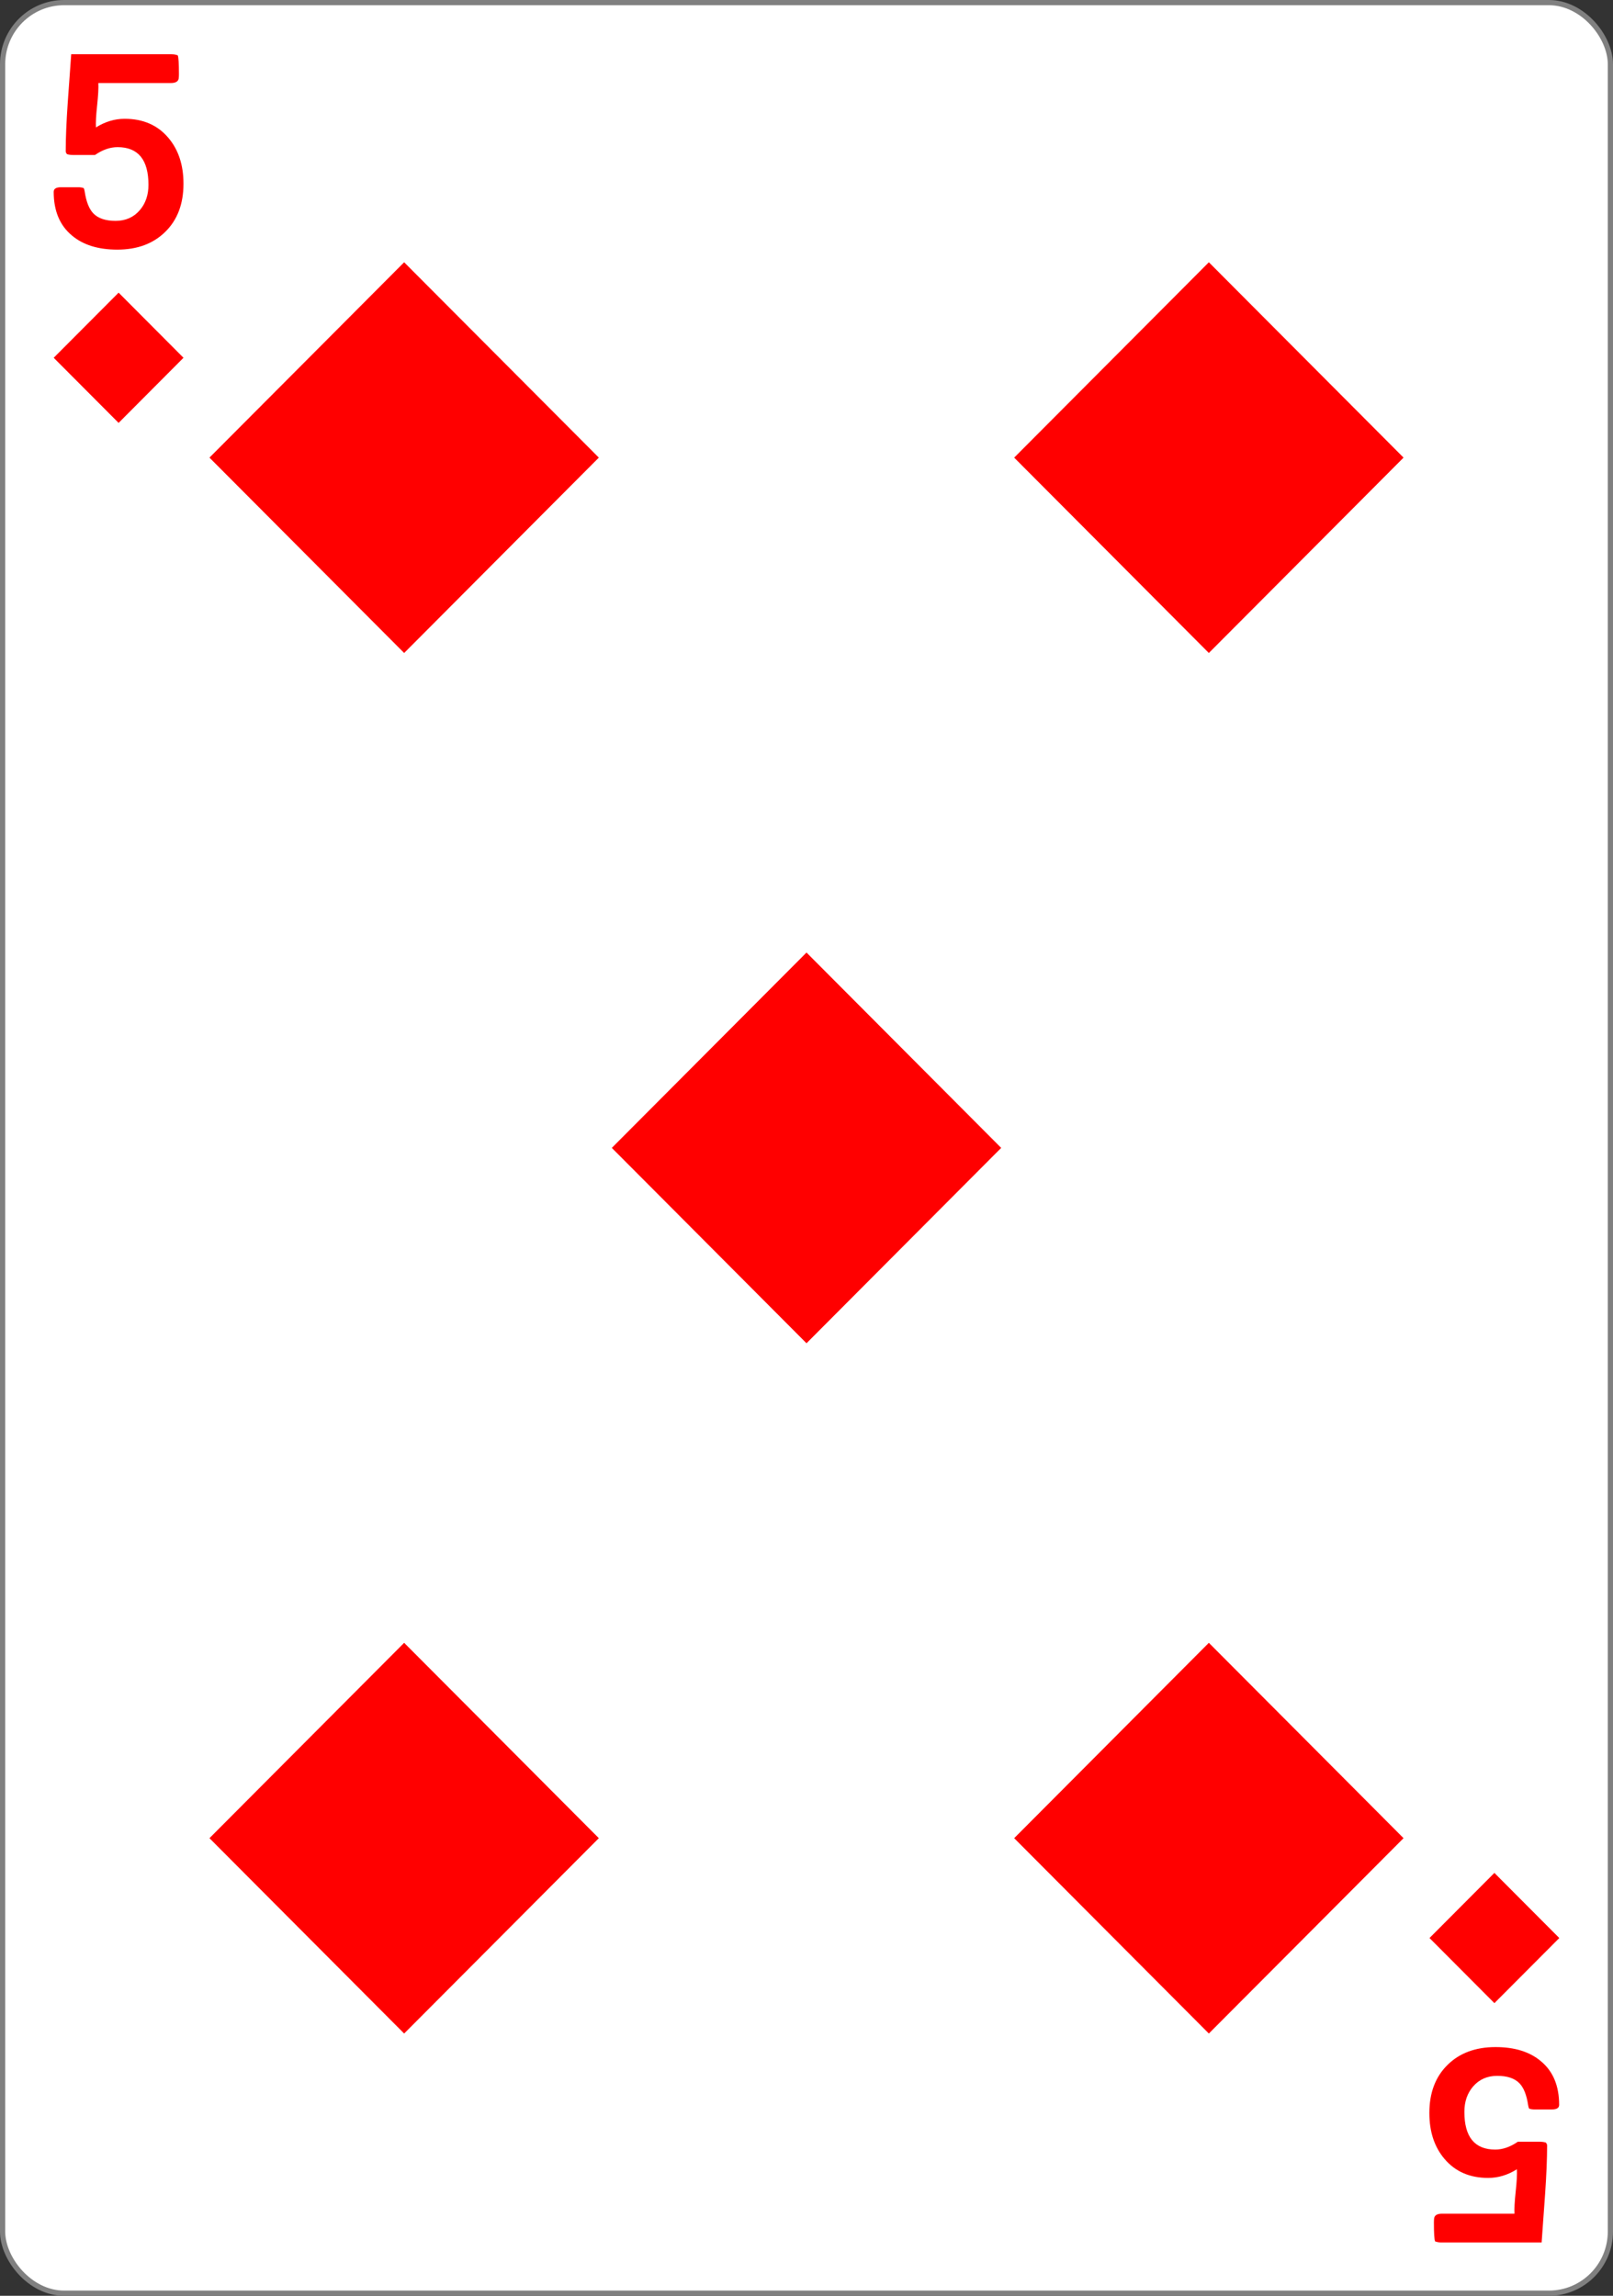 <svg xmlns="http://www.w3.org/2000/svg" width="234" height="333"><rect width="100%" height="100%" fill="#333333" stroke="none"/><g transform="translate(0 -719.362)"><rect width="233.244" height="332.244" x=".378" y="719.74" rx="8.919" ry="8.946" style="fill:#fff;fill-opacity:1;stroke:gray;stroke-width:.756;stroke-linecap:butt;stroke-linejoin:miter;stroke-miterlimit:4;stroke-dasharray:none;stroke-opacity:1"/><path d="m58.63 814.076 28.243-28.336-28.243-28.337-28.244 28.337ZM58.63 1014.321l28.243-28.336-28.243-28.337-28.244 28.337ZM175.37 814.076l28.244-28.336-28.244-28.337-28.243 28.337ZM175.37 1014.321l28.244-28.336-28.244-28.337-28.243 28.337zM117 914.199l28.244-28.337L117 857.526l-28.244 28.336ZM17.206 780.702l9.414-9.445-9.414-9.446-9.415 9.446zM216.794 991.022l9.415 9.446-9.415 9.445-9.414-9.445z" style="fill:red;fill-opacity:1;stroke:none;stroke-width:1"/><g aria-label="5" style="font-style:normal;font-variant:normal;font-weight:700;font-stretch:normal;font-size:3.772px;line-height:0%;font-family:&quot;Levenim MT&quot;;-inkscape-font-specification:&quot;Sans Bold&quot;;letter-spacing:0;word-spacing:0;fill:red;fill-opacity:1;stroke:none;stroke-width:1"><path d="M26.751 742.302q0 4.365-2.65 6.937-2.63 2.572-6.996 2.572-4.19 0-6.625-2.046-2.65-2.182-2.65-6.294 0-.663 1.052-.663h2.552q.41 0 .76.117.117.195.156.507.332 2.202 1.267 3.157 1.052 1.072 3.235 1.072 2.182 0 3.527-1.54 1.267-1.461 1.267-3.663 0-5.437-4.502-5.437-1.637 0-3.293 1.13h-3.216q-.448 0-.857-.117-.195-.195-.195-.448 0-2.767.293-6.976l.506-6.996h14.615q.507 0 .916.156.176.39.176 2.728 0 .39-.04.643-.136.624-1.13.624H14.338q.058 1.052-.175 3.215-.234 2.143-.176 3.196 2.007-1.247 4.19-1.247 4.014 0 6.353 2.728 2.221 2.572 2.221 6.645z" style="font-size:39.909px;line-height:1.25;stroke-width:1" transform="scale(.995 1.005)"/></g><g aria-label="5" style="font-style:normal;font-variant:normal;font-weight:700;font-stretch:normal;font-size:3.772px;line-height:0%;font-family:&quot;Levenim MT&quot;;-inkscape-font-specification:&quot;Sans Bold&quot;;letter-spacing:0;word-spacing:0;fill:red;fill-opacity:1;stroke:none;stroke-width:1"><path d="M-208.401-1020.74q0 4.365-2.65 6.938-2.631 2.572-6.996 2.572-4.19 0-6.626-2.046-2.65-2.183-2.65-6.295 0-.662 1.052-.662h2.553q.41 0 .76.117.117.195.156.507.331 2.202 1.267 3.156 1.052 1.072 3.234 1.072 2.183 0 3.528-1.54 1.266-1.46 1.266-3.663 0-5.437-4.501-5.437-1.637 0-3.294 1.13h-3.215q-.448 0-.857-.116-.195-.195-.195-.449 0-2.767.292-6.976.253-3.508.507-6.996h14.615q.507 0 .916.156.175.39.175 2.728 0 .39-.039.643-.136.624-1.13.624h-10.581q.058 1.052-.176 3.215-.234 2.144-.175 3.196 2.007-1.247 4.19-1.247 4.014 0 6.352 2.728 2.222 2.572 2.222 6.645z" style="font-size:39.909px;line-height:1.25;stroke-width:1" transform="scale(-.995 -1.005)"/></g></g></svg>